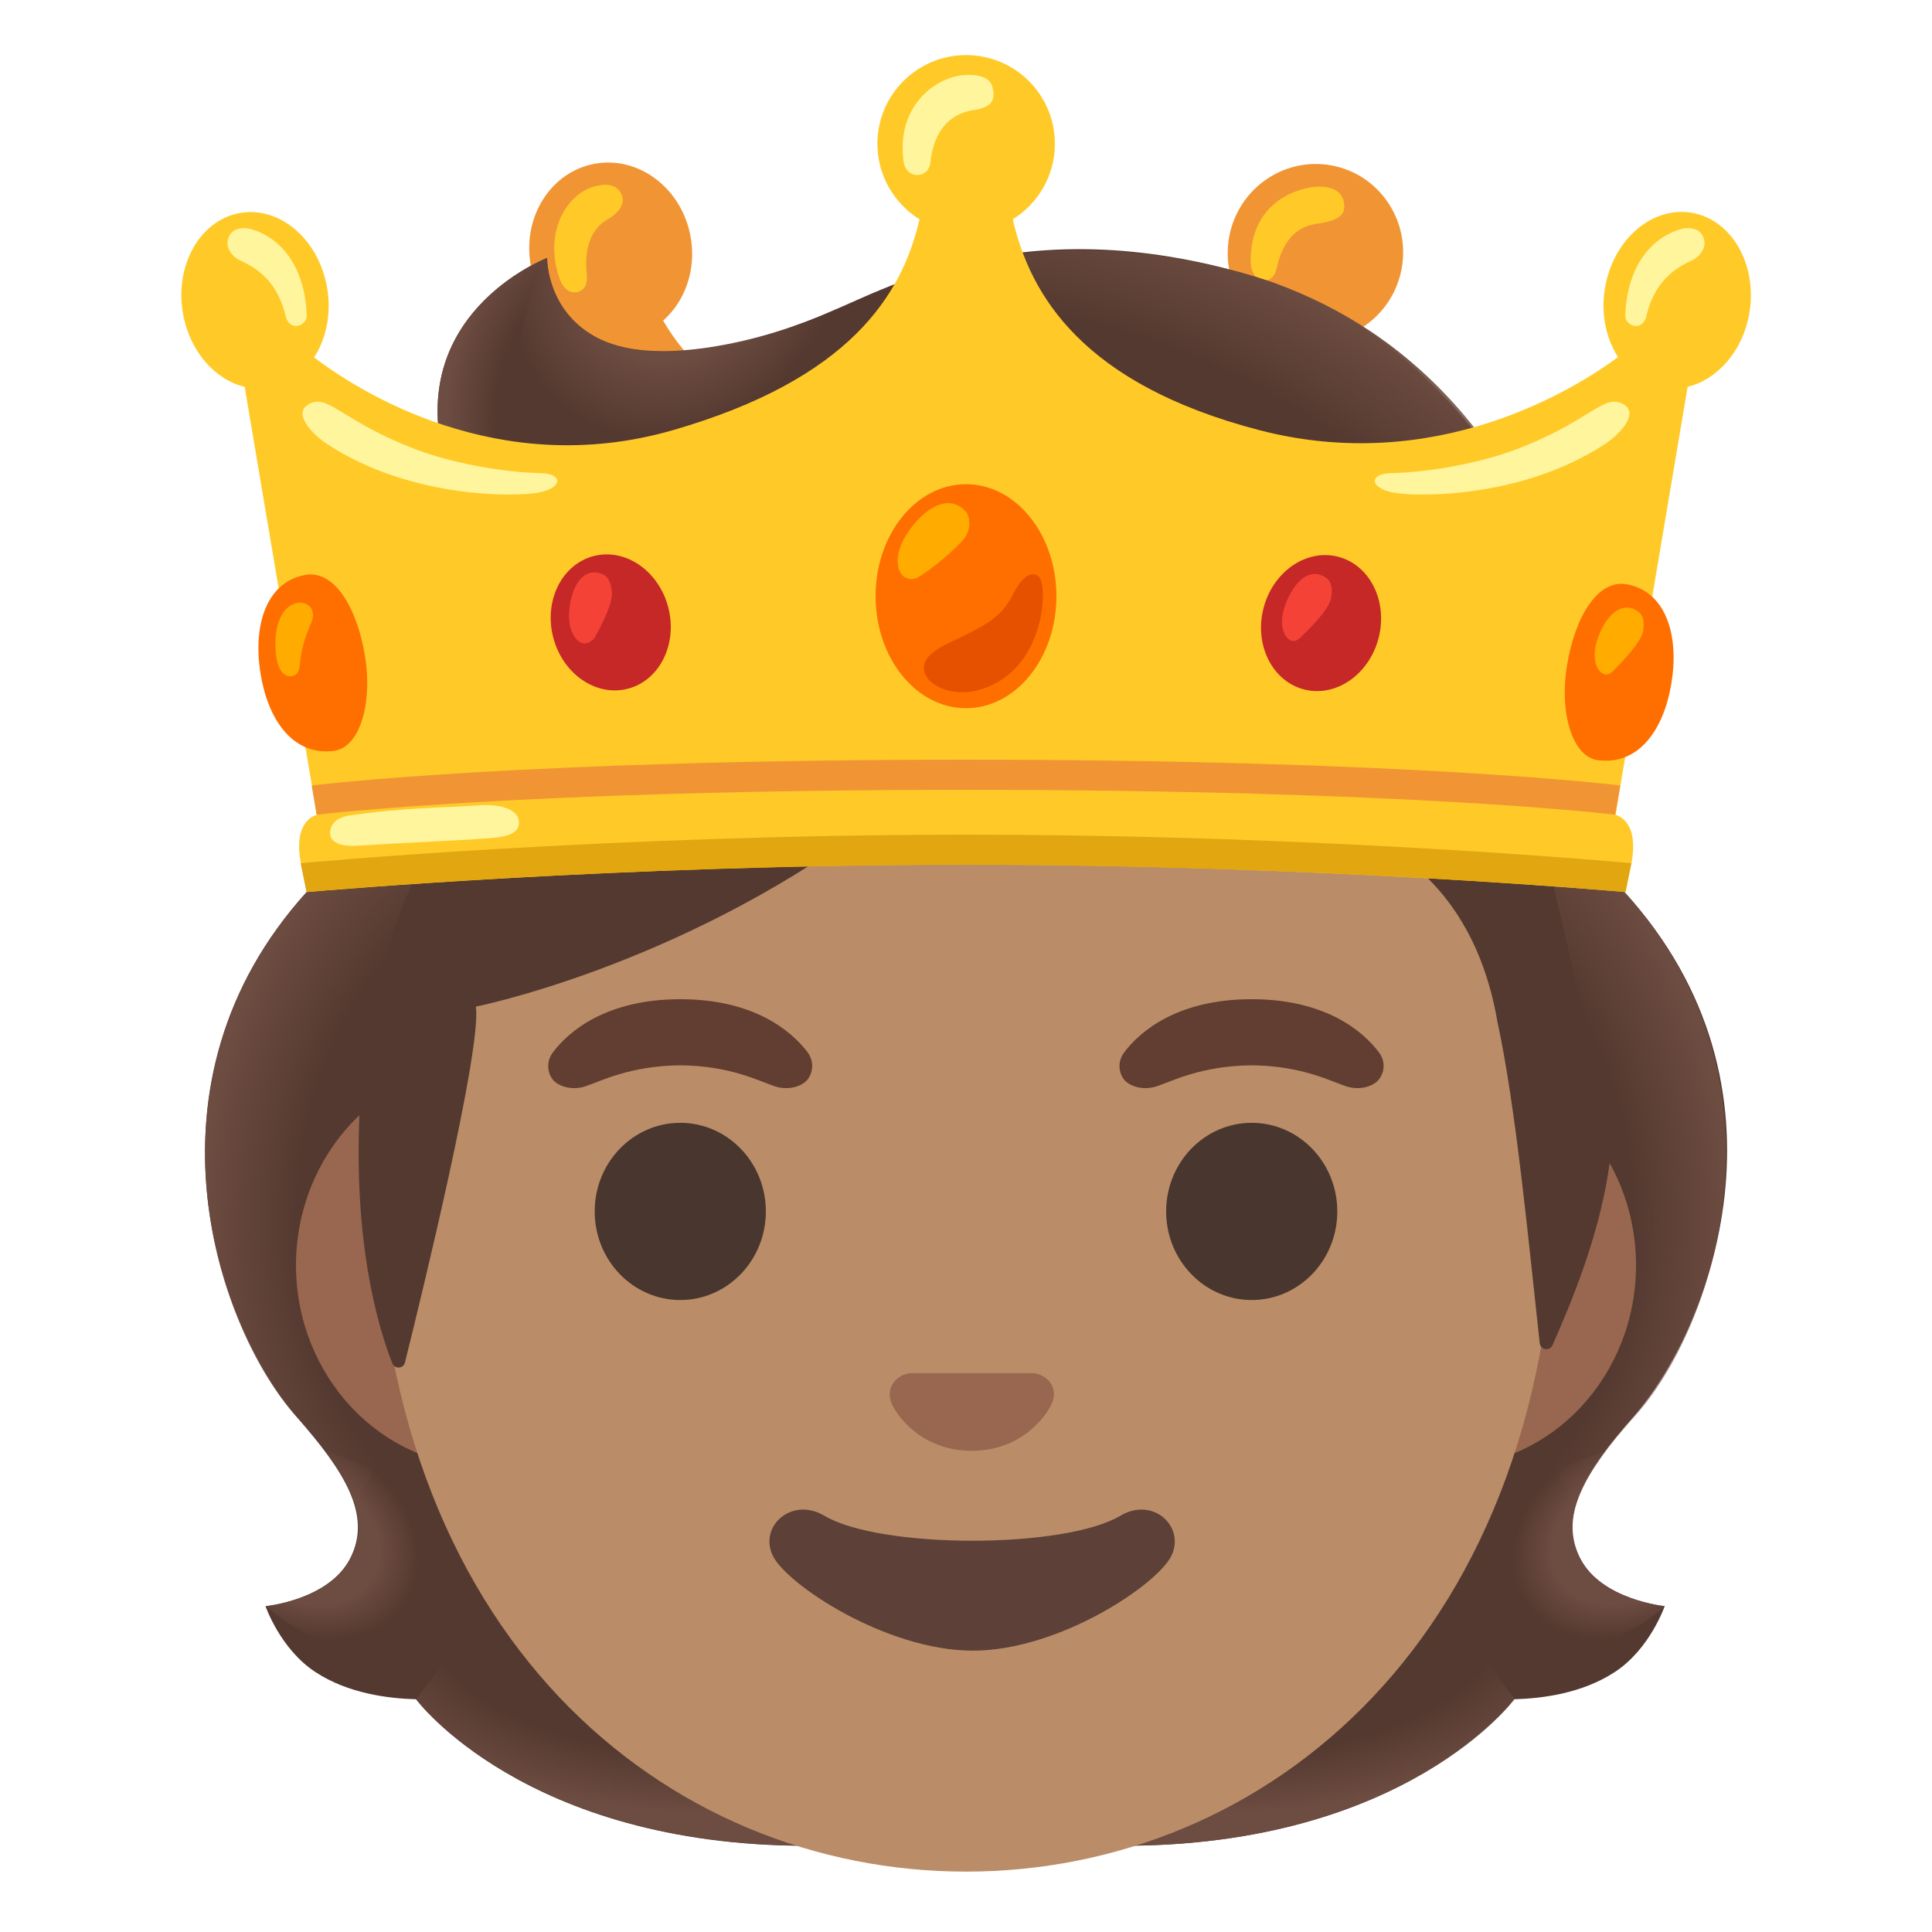 <svg enable-background="new 0 0 128 128" viewBox="0 0 128 128" xmlns="http://www.w3.org/2000/svg" xmlns:xlink="http://www.w3.org/1999/xlink"><linearGradient id="a"><stop offset=".708" stop-color="#6d4c41" stop-opacity="0"/><stop offset="1" stop-color="#6d4c41"/></linearGradient><radialGradient id="b" cx="45.73" cy="58.79" gradientTransform="matrix(.126 -1.069 -.77 -.125 74.88 136.11)" gradientUnits="userSpaceOnUse" r="28.22" xlink:href="#a"/><linearGradient id="c"><stop offset=".728" stop-color="#6d4c41" stop-opacity="0"/><stop offset="1" stop-color="#6d4c41"/></linearGradient><radialGradient id="d" cx="45.17" cy="-1.39" gradientTransform="matrix(-1 0 0 .53 92.11 107.02)" gradientUnits="userSpaceOnUse" r="25.97" xlink:href="#c"/><linearGradient id="e"><stop offset=".663" stop-color="#6d4c41"/><stop offset="1" stop-color="#6d4c41" stop-opacity="0"/></linearGradient><radialGradient id="f" cx="14.62" cy="44.66" gradientTransform="matrix(.906 .457 .314 -.725 -7.26 127.42)" gradientUnits="userSpaceOnUse" r="8.08" xlink:href="#e"/><radialGradient id="g" cx="42.12" cy="116.7" gradientTransform="matrix(-.126 -1.069 .77 -.125 7.99 139.48)" gradientUnits="userSpaceOnUse" r="28.22" xlink:href="#a"/><radialGradient id="h" cx="93.57" cy="-1.39" gradientTransform="matrix(1 0 0 .53 -12.57 107.02)" gradientUnits="userSpaceOnUse" r="25.97" xlink:href="#c"/><radialGradient id="i" cx="-29.22" cy="17.01" gradientTransform="matrix(-.906 .457 -.314 -.725 86.8 127.42)" gradientUnits="userSpaceOnUse" r="8.08" xlink:href="#e"/><radialGradient id="j" cx="50.05" cy="117.02" gradientTransform="matrix(.881 .473 .56 -1.045 -64.79 115.18)" gradientUnits="userSpaceOnUse" r="10.9"><stop offset=".58" stop-color="#6d4c41"/><stop offset="1" stop-color="#6d4c41" stop-opacity="0"/></radialGradient><radialGradient id="k" cx="158.32" cy="84.23" gradientTransform="matrix(-.938 -.394 -.218 .528 239.41 56.76)" gradientUnits="userSpaceOnUse" r="41.07"><stop offset=".699" stop-color="#6d4c41" stop-opacity="0"/><stop offset="1" stop-color="#6d4c41"/></radialGradient><radialGradient id="l" cx="40.51" cy="104.66" gradientTransform="matrix(1 0 0 -1.223 0 155.39)" gradientUnits="userSpaceOnUse" r="10.89"><stop offset=".702" stop-color="#6d4c41" stop-opacity="0"/><stop offset="1" stop-color="#6d4c41"/></radialGradient><ellipse cx="40.46" cy="16.65" fill="#f19534" rx="5.38" ry="5.88" transform="matrix(.983 -.183 .183 .983 -2.36 7.67)"/><ellipse cx="87.13" cy="16.72" fill="#f19534" rx="5.88" ry="5.81" transform="matrix(.183 -.983 .983 .183 54.77 99.33)"/><path d="m38.87 18.15c-.29-2.98 1.34-3.56 1.66-3.79.84-.61.89-1.28.46-1.77-.52-.6-1.6-.26-1.95-.12-1.56.64-3.04 2.99-1.94 6.06.1.28.5 1.06 1.27.78.59-.22.52-.89.5-1.16z" fill="#ffca28"/><path d="m84.62 17.61c.66-2.74 2.39-2.73 2.96-2.84 1.24-.23 1.56-.64 1.47-1.29-.16-1.19-1.54-1.21-2.41-1.03-1.31.28-3.68 1.29-3.78 4.65-.01.28 0 1.38.84 1.47.75.08.88-.78.92-.96z" fill="#ffca28"/><path d="m36.41 32.2 2.69 7.3h48.9l3.6-6.93c-4.08-4.14-3.56-11.85-3.56-11.85l-3.46-1.39s-4.63 10.5-21.67 10.5-19.82-10.5-19.82-10.5l-3.88 1.39c-.01 0 1.63 7.17-2.8 11.48z" fill="#f19534"/><path d="m104.66 103.23c-1.45-2.86.4-5.77 3.57-9.37 5.03-5.72 11.25-21.77-.61-34.76-6.17-6.76-73.4-15.53-87.3 0-11.63 13-5.71 29.04-.68 34.76 3.17 3.6 5.02 6.51 3.57 9.37-1.41 2.78-5.62 3.18-5.62 3.18s.97 2.84 3.31 4.37c2.16 1.42 4.82 1.75 6.66 1.8 0 0 7.18 9.71 25.94 9.71h20.88c18.76 0 25.94-9.71 25.94-9.71 1.84-.05 4.49-.38 6.66-1.8 2.34-1.53 3.31-4.37 3.31-4.37s-4.22-.41-5.63-3.18z" fill="#543930"/><path d="m20.32 59.09c-11.49 12.66-5.84 28.79-.95 34.45.67.78 3.51 3.79 4.16 6.2 0 0 21.92-39.98 21.07-41.32-1.04-1.65-3.48-7.12-5.24-7.12-1.89 0-8.33 1.52-13.03 3.68-3.65 1.67-6.01 4.11-6.01 4.11z" fill="url(#b)"/><path d="m63.97 122.29v-10.89l-33.35-2.85-3.03 4.02s7.18 9.71 25.94 9.71z" fill="url(#d)"/><path d="m27.67 107.39c5-8.18-6.08-11.23-6.08-11.23s-.01.01-.01.01c1.93 2.58 2.8 4.84 1.67 7.06-1.41 2.78-5.62 3.18-5.62 3.18s5.72 5.49 10.04.98z" fill="url(#f)"/><path d="m107.62 59.09c11.49 12.66 5.84 28.79.95 34.45-.67.78-3.51 3.79-4.16 6.2 0 0-21.92-39.98-21.07-41.32 1.04-1.65 3.48-7.12 5.24-7.12 3.36 0 19.04 7.79 19.04 7.79z" fill="url(#g)"/><path d="m63.97 122.29v-10.89l33.35-2.85 3.03 4.02s-7.18 9.71-25.94 9.71z" fill="url(#h)"/><path d="m100.27 107.39c-5-8.18 6.08-11.23 6.08-11.23s.01.01.01.01c-1.93 2.58-2.8 4.84-1.67 7.06 1.41 2.78 5.62 3.18 5.62 3.18s-5.72 5.49-10.04.98z" fill="url(#i)"/><path d="m95.89 70.51h-8.6-46.58-8.6c-6.88 0-12.5 5.99-12.5 13.32 0 7.32 5.63 13.32 12.5 13.32h8.6 46.58 8.6c6.88 0 12.5-5.99 12.5-13.32s-5.63-13.32-12.5-13.32z" fill="#99674f"/><path d="m64 24.58c-20.31 0-39.12 21.72-39.12 52.97.01 31.08 19.38 46.45 39.12 46.45s39.11-15.37 39.11-46.45c.01-31.26-18.8-52.97-39.11-52.97z" fill="#ba8d68"/><path d="m68.9 91.08c-.12-.05-.25-.08-.38-.1h-8.26c-.13.02-.25.05-.38.1-.75.3-1.16 1.08-.81 1.9.35.83 2 3.14 5.31 3.14s4.95-2.32 5.31-3.14c.37-.83-.04-1.6-.79-1.9z" fill="#99674f"/><path d="m74.23 100.42c-3.72 2.21-15.9 2.21-19.62 0-2.13-1.27-4.32.67-3.43 2.61.87 1.91 7.52 6.33 13.27 6.33s12.31-4.42 13.18-6.33c.88-1.94-1.27-3.88-3.4-2.61z" fill="#5d4037"/><ellipse cx="45.07" cy="80.26" fill="#49362e" rx="5.67" ry="5.87"/><ellipse cx="82.93" cy="80.26" fill="#49362e" rx="5.67" ry="5.87"/><path d="m53.5 69.71c-1.08-1.43-3.58-3.51-8.43-3.51s-7.35 2.08-8.43 3.51c-.48.63-.36 1.36-.03 1.8.31.41 1.21.79 2.21.45s2.96-1.35 6.24-1.38c3.28.02 5.23 1.04 6.24 1.38 1 .34 1.91-.04 2.21-.45.34-.44.46-1.17-.01-1.8z" fill="#613e31"/><path d="m91.35 69.71c-1.08-1.43-3.58-3.51-8.43-3.51s-7.35 2.08-8.43 3.51c-.48.63-.36 1.36-.03 1.8.31.41 1.21.79 2.21.45s2.96-1.35 6.24-1.38c3.28.02 5.23 1.04 6.24 1.38 1 .34 1.91-.04 2.21-.45.35-.44.47-1.17-.01-1.8z" fill="#613e31"/><path d="m83.68 18.5c-15.44-4.89-24.82.57-28.65 2.14-4.22 1.86-11.6 3.94-15.66 1.64-3.18-1.81-3.12-5.19-3.12-5.19s-9.95 3.79-6.55 14.35c.32.75.55 1.7.68 2.82.4 3.37-11.16 6.52-8.51 23.38l5.5.87c-2.31 4.23-3.51 14.38-3.51 14.38-.54 9.34 1.21 15.1 2.13 17.43.16.4.74.37.84-.05 1.15-4.63 5.09-20.77 4.7-23.58 0 0 13.24-2.63 25.87-11.92 16.5-14.22 25.59-1.15 25.59-1.15s13.7-.6 16.22 14.08c1.24 5.72 2.09 14.88 2.8 21.29.05.45.66.55.85.13 1.11-2.54 3.32-7.59 3.86-12.73.08-.81-1.99-10-4.32-19.95l4.32 1.93c0-29.23-17.33-38.07-23.04-39.87z" fill="#543930"/><path d="m56.18 20.27c-1.28.62-11.74 4.89-16.81 2-3.12-1.77-3.12-5.01-3.12-5.17-1.44 1.83-5.78 14.91 6.92 15.79 5.48.37 8.85-4.4 10.85-8.44.71-1.47 1.85-3.61 2.16-4.18z" fill="url(#j)"/><path d="m82.09 18.02c8.54 2.31 17.43 8.6 22.1 22.84.41 1.7-7.1 7.23-37.45-10.84-11.29-6.72-8.2-10.93-6.88-11.4 5.16-1.87 12.66-3.19 22.23-.6z" fill="url(#k)"/><path d="m36.21 17.1c-.02.01-.04.02-.07.03 0 0 0 0-.01 0-1.09.46-9.62 4.41-6.43 14.3 0 0 .58 1.62.69 2.93l8.39-1.46c-8.21-6.38-2.54-15.81-2.54-15.81s-.02 0-.03.01z" fill="url(#l)"/><path d="m112.16 14.11c-2.63-.5-5.23 1.68-5.81 4.88-.32 1.74.04 3.41.85 4.67-2.89 2.13-12.09 7.87-23.76 4.84-11.67-3.04-15.18-8.9-16.34-13.97 1.67-1.04 2.79-2.89 2.79-5 0-3.25-2.63-5.88-5.88-5.88s-5.88 2.63-5.88 5.88c0 2.11 1.12 3.96 2.79 5-1.15 4.99-4.59 10.58-16.34 13.97-11.61 3.35-20.87-2.62-23.77-4.82.81-1.25 1.17-2.94.85-4.68-.58-3.2-3.18-5.38-5.81-4.88s-4.3 3.5-3.72 6.69c.45 2.48 2.12 4.35 4.08 4.82l4.78 28.35c-.36.11-1.55.65-1.06 3.21l.39 1.91c1.2-.1 21.05-1.82 43.69-1.82s42.48 1.72 43.69 1.82l.39-1.91c.48-2.56-.7-3.1-1.06-3.21l4.78-28.35c1.96-.48 3.63-2.34 4.08-4.82.57-3.2-1.1-6.2-3.73-6.7z" fill="#ffca28"/><ellipse cx="64" cy="39.5" fill="#ff6f00" rx="5.99" ry="7.42"/><path d="m64 33.91c.24.27.42 1.18-.21 1.88-1.07 1.17-2.49 2.18-2.93 2.44-.44.27-.85.07-.99-.04-.65-.54-.4-1.75.02-2.49.9-1.62 2.8-3.27 4.11-1.79z" fill="#ffab00"/><path d="m63.56 42.27c-.67.34-3.04 1.16-2.16 2.59.46.75 2.28 1.58 4.49.45 3.48-1.78 3.54-6.8 2.87-7.17-.69-.38-1.28.49-1.71 1.36-.76 1.48-2.03 2.03-3.49 2.77z" fill="#e65100"/><path d="m103.82 44.07c.53-3.22 2.04-5.7 3.95-5.36 2.59.46 3.5 3.36 2.96 6.58-.53 3.22-2.28 5.44-4.89 5.07-1.64-.23-2.55-3.07-2.02-6.29z" fill="#ff6f00"/><path d="m108.5 40.49c.24.16.5.49.36 1.32s-1.69 2.33-1.97 2.63-.53.27-.65.21c-.61-.27-.68-1.26-.51-1.92.34-1.43 1.45-3.1 2.77-2.24z" fill="#ffab00"/><path d="m24.18 43.45c-.53-3.22-2.04-5.7-3.95-5.36-2.59.46-3.5 3.36-2.96 6.58.53 3.22 2.28 5.44 4.89 5.07 1.64-.23 2.55-3.07 2.02-6.29z" fill="#ff6f00"/><path d="m19.3 40.09c.92-.5 1.74.21 1.33 1.14-.62 1.42-.7 2.22-.76 2.77-.05.56-.23.74-.55.8-.53.09-.89-.5-1-1.18-.22-1.46.04-3.02.98-3.53z" fill="#ffab00"/><ellipse cx="40.47" cy="41.25" fill="#c62828" rx="3.94" ry="4.54" transform="matrix(.969 -.246 .246 .969 -8.9 11.22)"/><path d="m39.87 38.02c.27.1.6.36.67 1.21s-.92 2.62-1.12 2.97c-.2.36-.62.45-.75.43-.67-.13-.97-1.08-.97-1.77 0-1.48.68-3.38 2.17-2.84z" fill="#f44336"/><ellipse cx="87.53" cy="41.25" fill="#c62828" rx="4.54" ry="3.94" transform="matrix(.246 -.969 .969 .246 26.02 115.95)"/><path d="m87.85 38.28c.24.16.49.51.34 1.34-.15.84-1.73 2.32-2.02 2.61s-.53.26-.66.2c-.61-.29-.66-1.29-.48-1.95.38-1.43 1.52-3.1 2.82-2.2z" fill="#f44336"/><g fill="#fff59d"><path d="m61.64 10.76c.36-3.3 2.65-3.42 3.07-3.5 1.04-.21 1.26-.7 1.04-1.5-.23-.86-1.41-.8-1.79-.79-1.76.06-4.6 1.87-4.1 5.71.16 1.23 1.66 1.19 1.78.08z"/><path d="m23.14 54.03c3.62-.54 6.35-.51 8.52-.67 1.78-.13 2.58.41 2.69.9.19.92-.62 1.17-1.89 1.27-2.79.2-5.73.3-8.74.5-1.14.08-1.86-.21-1.85-.84 0-.49.33-1.02 1.27-1.16z"/><path d="m18.92 20.93c-.7-3.01-2.9-3.54-3.24-3.8-.49-.37-.78-.89-.5-1.48s1.02-.58 1.38-.49c1.9.5 3.64 2.34 3.76 5.74.02.72-1.15 1.11-1.4.03z"/><path d="m21.64 29.4c-.8-.52-2.32-1.97-1.19-2.62 1.31-.75 2.17 1.14 7.2 3.03 2.07.78 5.34 1.47 8.22 1.54 1.46.04 1.4.99-.21 1.29-1.41.27-8.43.44-14.02-3.24z"/><path d="m109.08 20.93c.7-3.01 2.9-3.54 3.24-3.8.49-.37.78-.89.5-1.48s-1.02-.58-1.38-.49c-1.9.5-3.64 2.34-3.76 5.74-.02.72 1.15 1.11 1.4.03z"/><path d="m106.36 29.4c.8-.52 2.32-1.97 1.19-2.62-1.31-.75-2.17 1.14-7.2 3.03-2.07.78-5.34 1.47-8.22 1.54-1.46.04-1.4.99.21 1.29 1.41.27 8.43.44 14.02-3.24z"/></g><path d="m64 55.3c-23.82 0-43.87 1.87-44.08 1.89l.39 1.91c.2-.02 19.96-1.8 43.69-1.8s43.48 1.78 43.69 1.8l.39-1.91c-.21-.02-20.26-1.89-44.08-1.89z" fill="#e2a610"/><path d="m64 50.33c-29.48 0-43.21 1.69-43.35 1.71l.33 1.94c.14-.02 13.68-1.65 43.02-1.65s42.88 1.63 43.02 1.65l.33-1.94c-.14-.02-13.87-1.71-43.35-1.71z" fill="#f19534"/></svg>